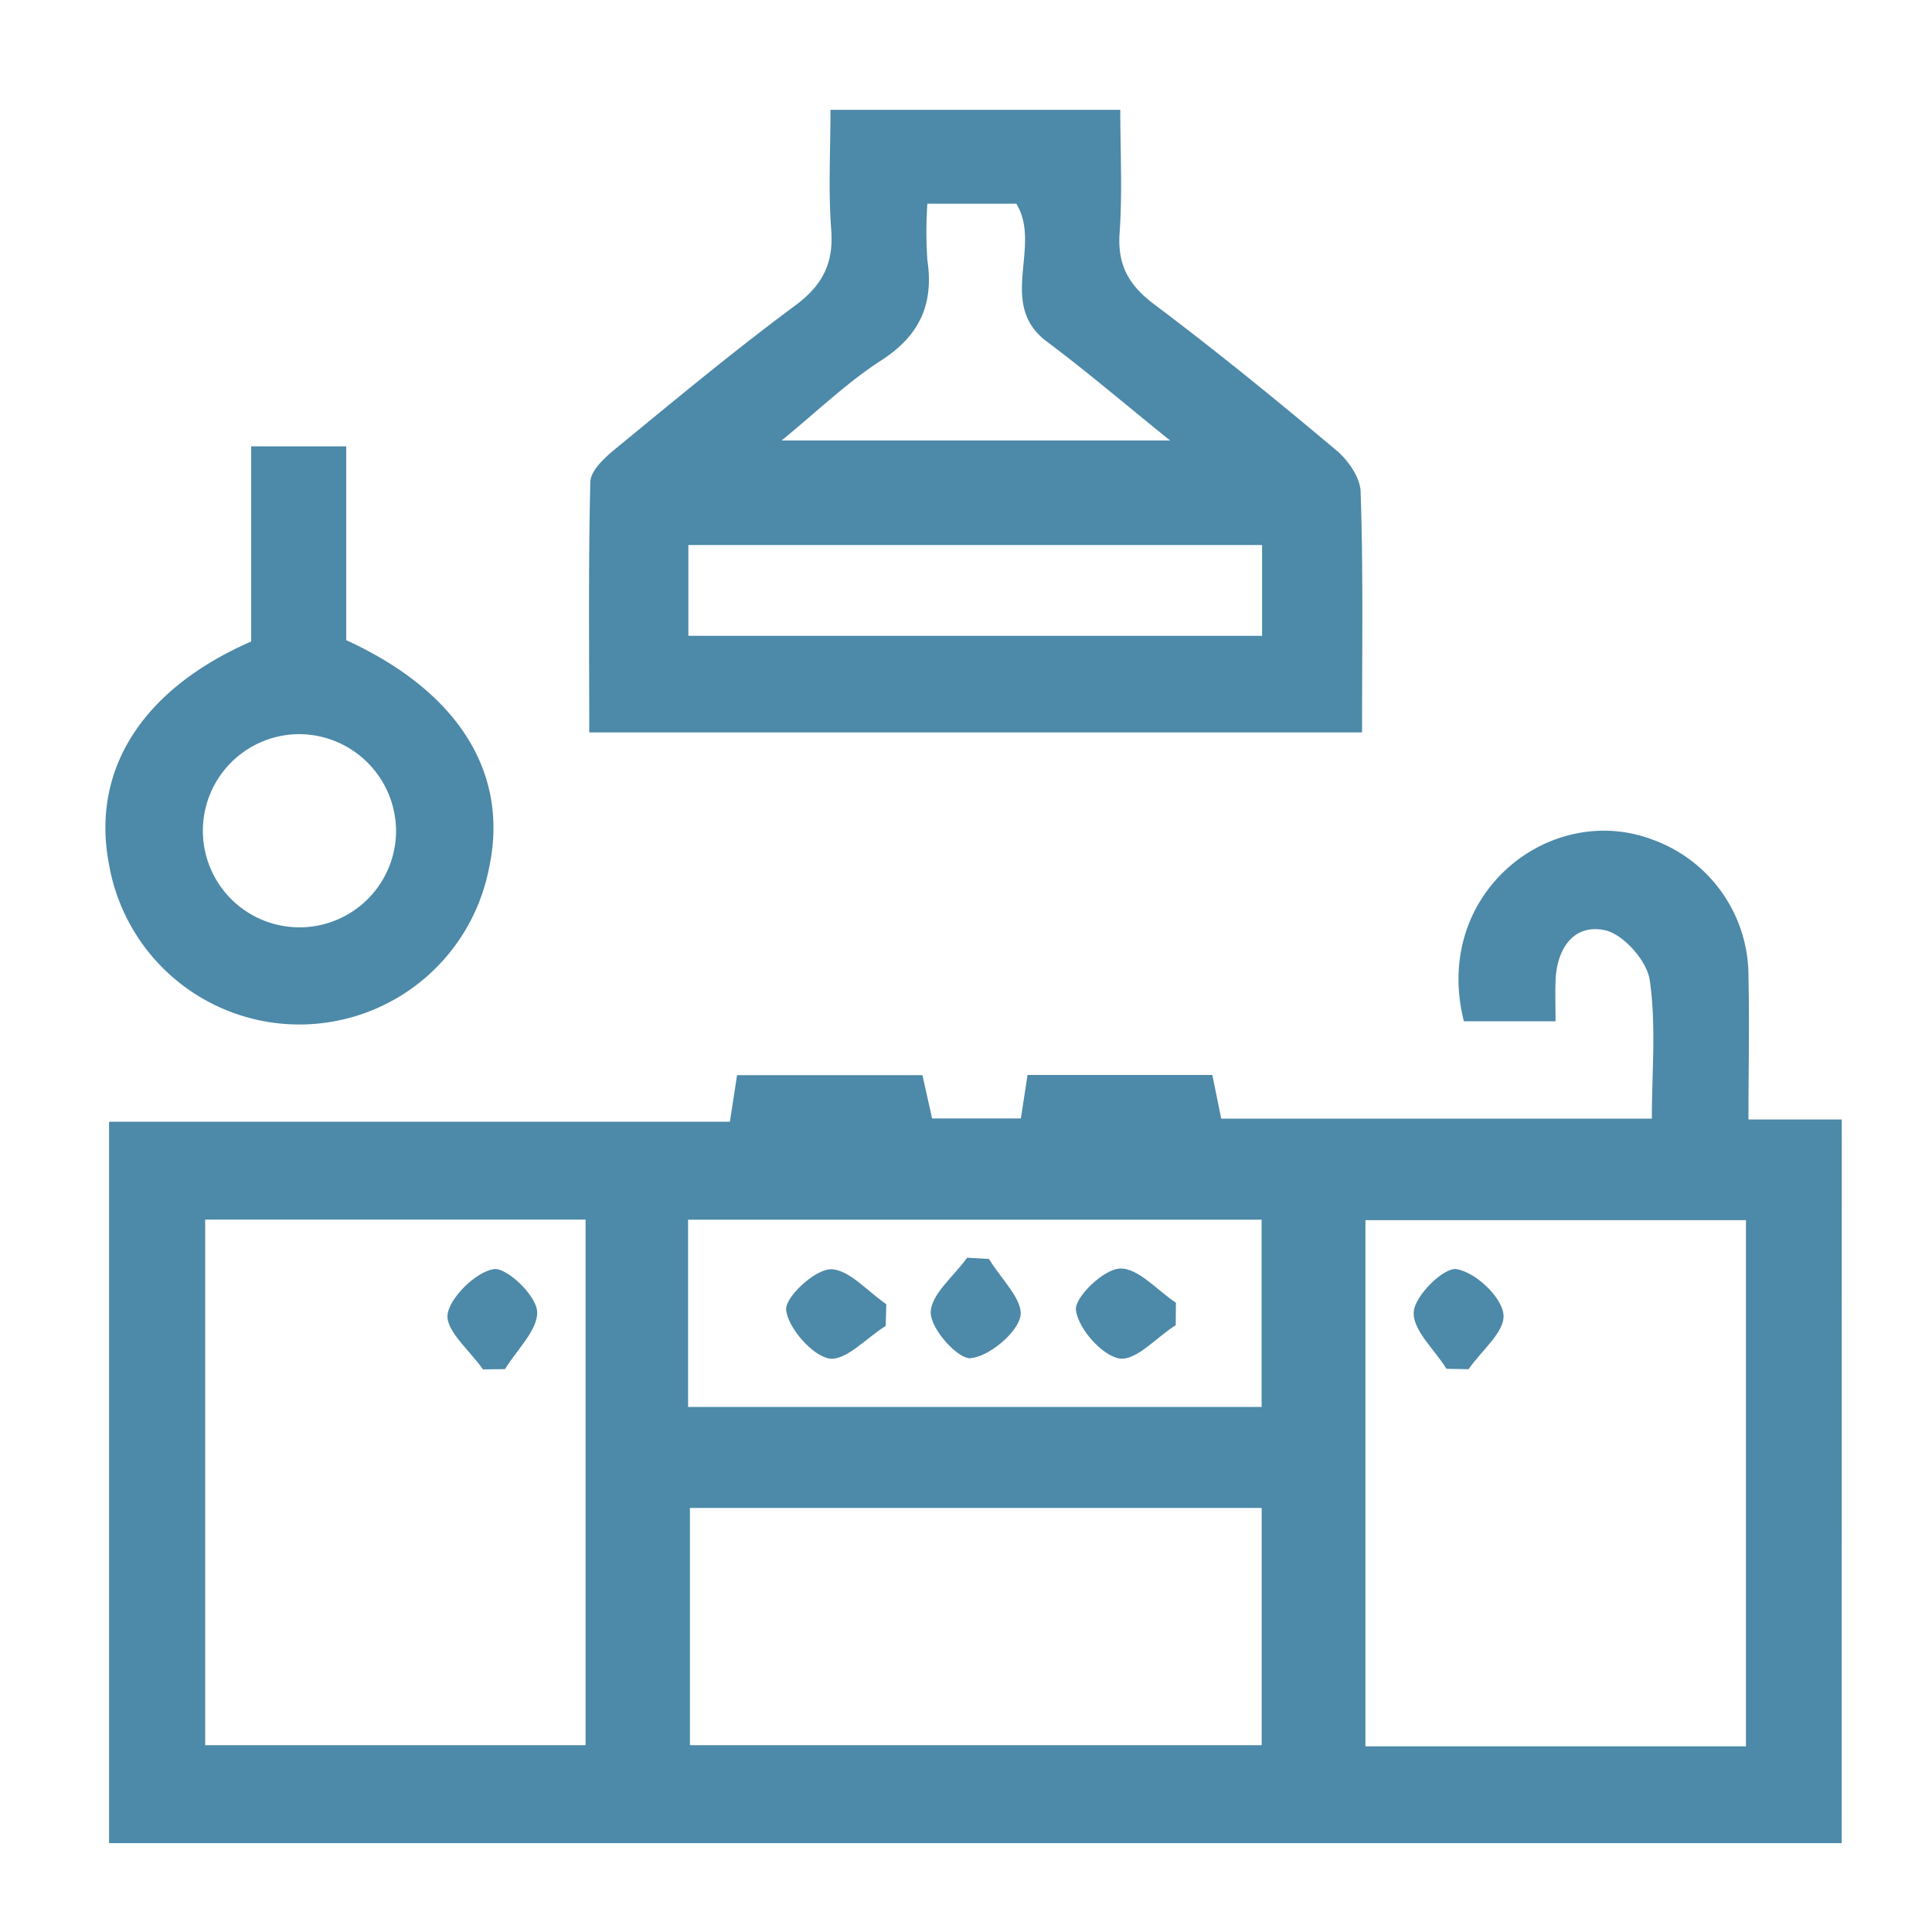 <svg id="圖層_1" data-name="圖層 1" xmlns="http://www.w3.org/2000/svg" viewBox="0 0 200 200"><defs><style>.cls-1{fill:#4d89a8;}</style></defs><title>_</title><path class="cls-1" d="M190.65,190.8H11.29V116.12H75.56c.26-1.71.48-3.11.74-4.82H95.49l1,4.48h9.19l.69-4.5H125.5l.92,4.52H171c0-4.85.46-9.68-.22-14.34-.29-2-2.73-4.75-4.63-5.16-3.23-.7-5,1.89-5.12,5.22-.05,1.31,0,2.62,0,4.2h-9.49c-3.33-13.21,8.94-22.86,19.59-18.78A15,15,0,0,1,181,101.18c.11,4.79,0,9.58,0,14.71h9.66ZM21.24,180.66H60.62V126.25H21.24Zm159.5.12V126.31H141.35v54.47ZM71.42,156.1v24.56h59.19V156.1Zm-.19-10.45H130.6V126.26H71.23Z"/><path class="cls-1" d="M141,75.82H61c0-8.72-.1-17.31.11-25.9,0-1.15,1.42-2.48,2.48-3.36,6.18-5.07,12.32-10.19,18.74-14.94,2.88-2.14,4-4.44,3.71-7.94-.3-4-.07-8-.07-12.31h30c0,4.22.23,8.5-.07,12.75-.24,3.38,1,5.46,3.67,7.45,6.39,4.8,12.58,9.85,18.71,15,1.23,1,2.52,2.83,2.57,4.31C141.13,59,141,67.14,141,75.82Zm-10.35-10v-9.4H71.26v9.4ZM96,21.09a42.92,42.92,0,0,0,0,5.83c.68,4.58-.8,7.83-4.79,10.4-3.5,2.25-6.55,5.21-10.3,8.28h40.22c-4.73-3.81-8.64-7.16-12.75-10.23-5.21-3.89-.47-9.86-3.17-14.28Z"/><path class="cls-1" d="M26,46.21h9.84V66.27C47.53,71.62,52.72,80.1,50.63,89.83a20,20,0,0,1-39.34-.32C9.4,79.78,14.64,71.37,26,66.41V46.21ZM30.84,76A10,10,0,1,0,41,86.09,10.06,10.06,0,0,0,30.84,76Z"/><path class="cls-1" d="M50,141.76c-1.33-1.91-3.87-4-3.67-5.68s2.85-4.37,4.76-4.7c1.32-.23,4.38,2.67,4.51,4.35.15,1.88-2.11,4-3.32,6Z"/><path class="cls-1" d="M149.74,141.7c-1.23-2-3.52-4-3.39-5.9.11-1.68,3.12-4.63,4.43-4.42,1.92.31,4.6,2.79,4.85,4.62s-2.29,3.81-3.6,5.74Z"/><path class="cls-1" d="M91.69,137.26c-2,1.23-4.16,3.67-5.87,3.37s-4.2-3.1-4.44-5c-.16-1.31,2.92-4.19,4.61-4.24,1.88,0,3.83,2.31,5.76,3.62Z"/><path class="cls-1" d="M102.38,130.33c1.19,2,3.59,4.25,3.25,5.95s-3.2,4.12-5.14,4.32c-1.31.13-4.14-3-4.14-4.71,0-1.89,2.41-3.79,3.77-5.69Z"/><path class="cls-1" d="M121.71,137.18c-2,1.26-4.11,3.72-5.83,3.45s-4.23-3-4.5-5c-.18-1.31,2.86-4.24,4.54-4.31,1.89-.08,3.87,2.25,5.81,3.54Z"/></svg>